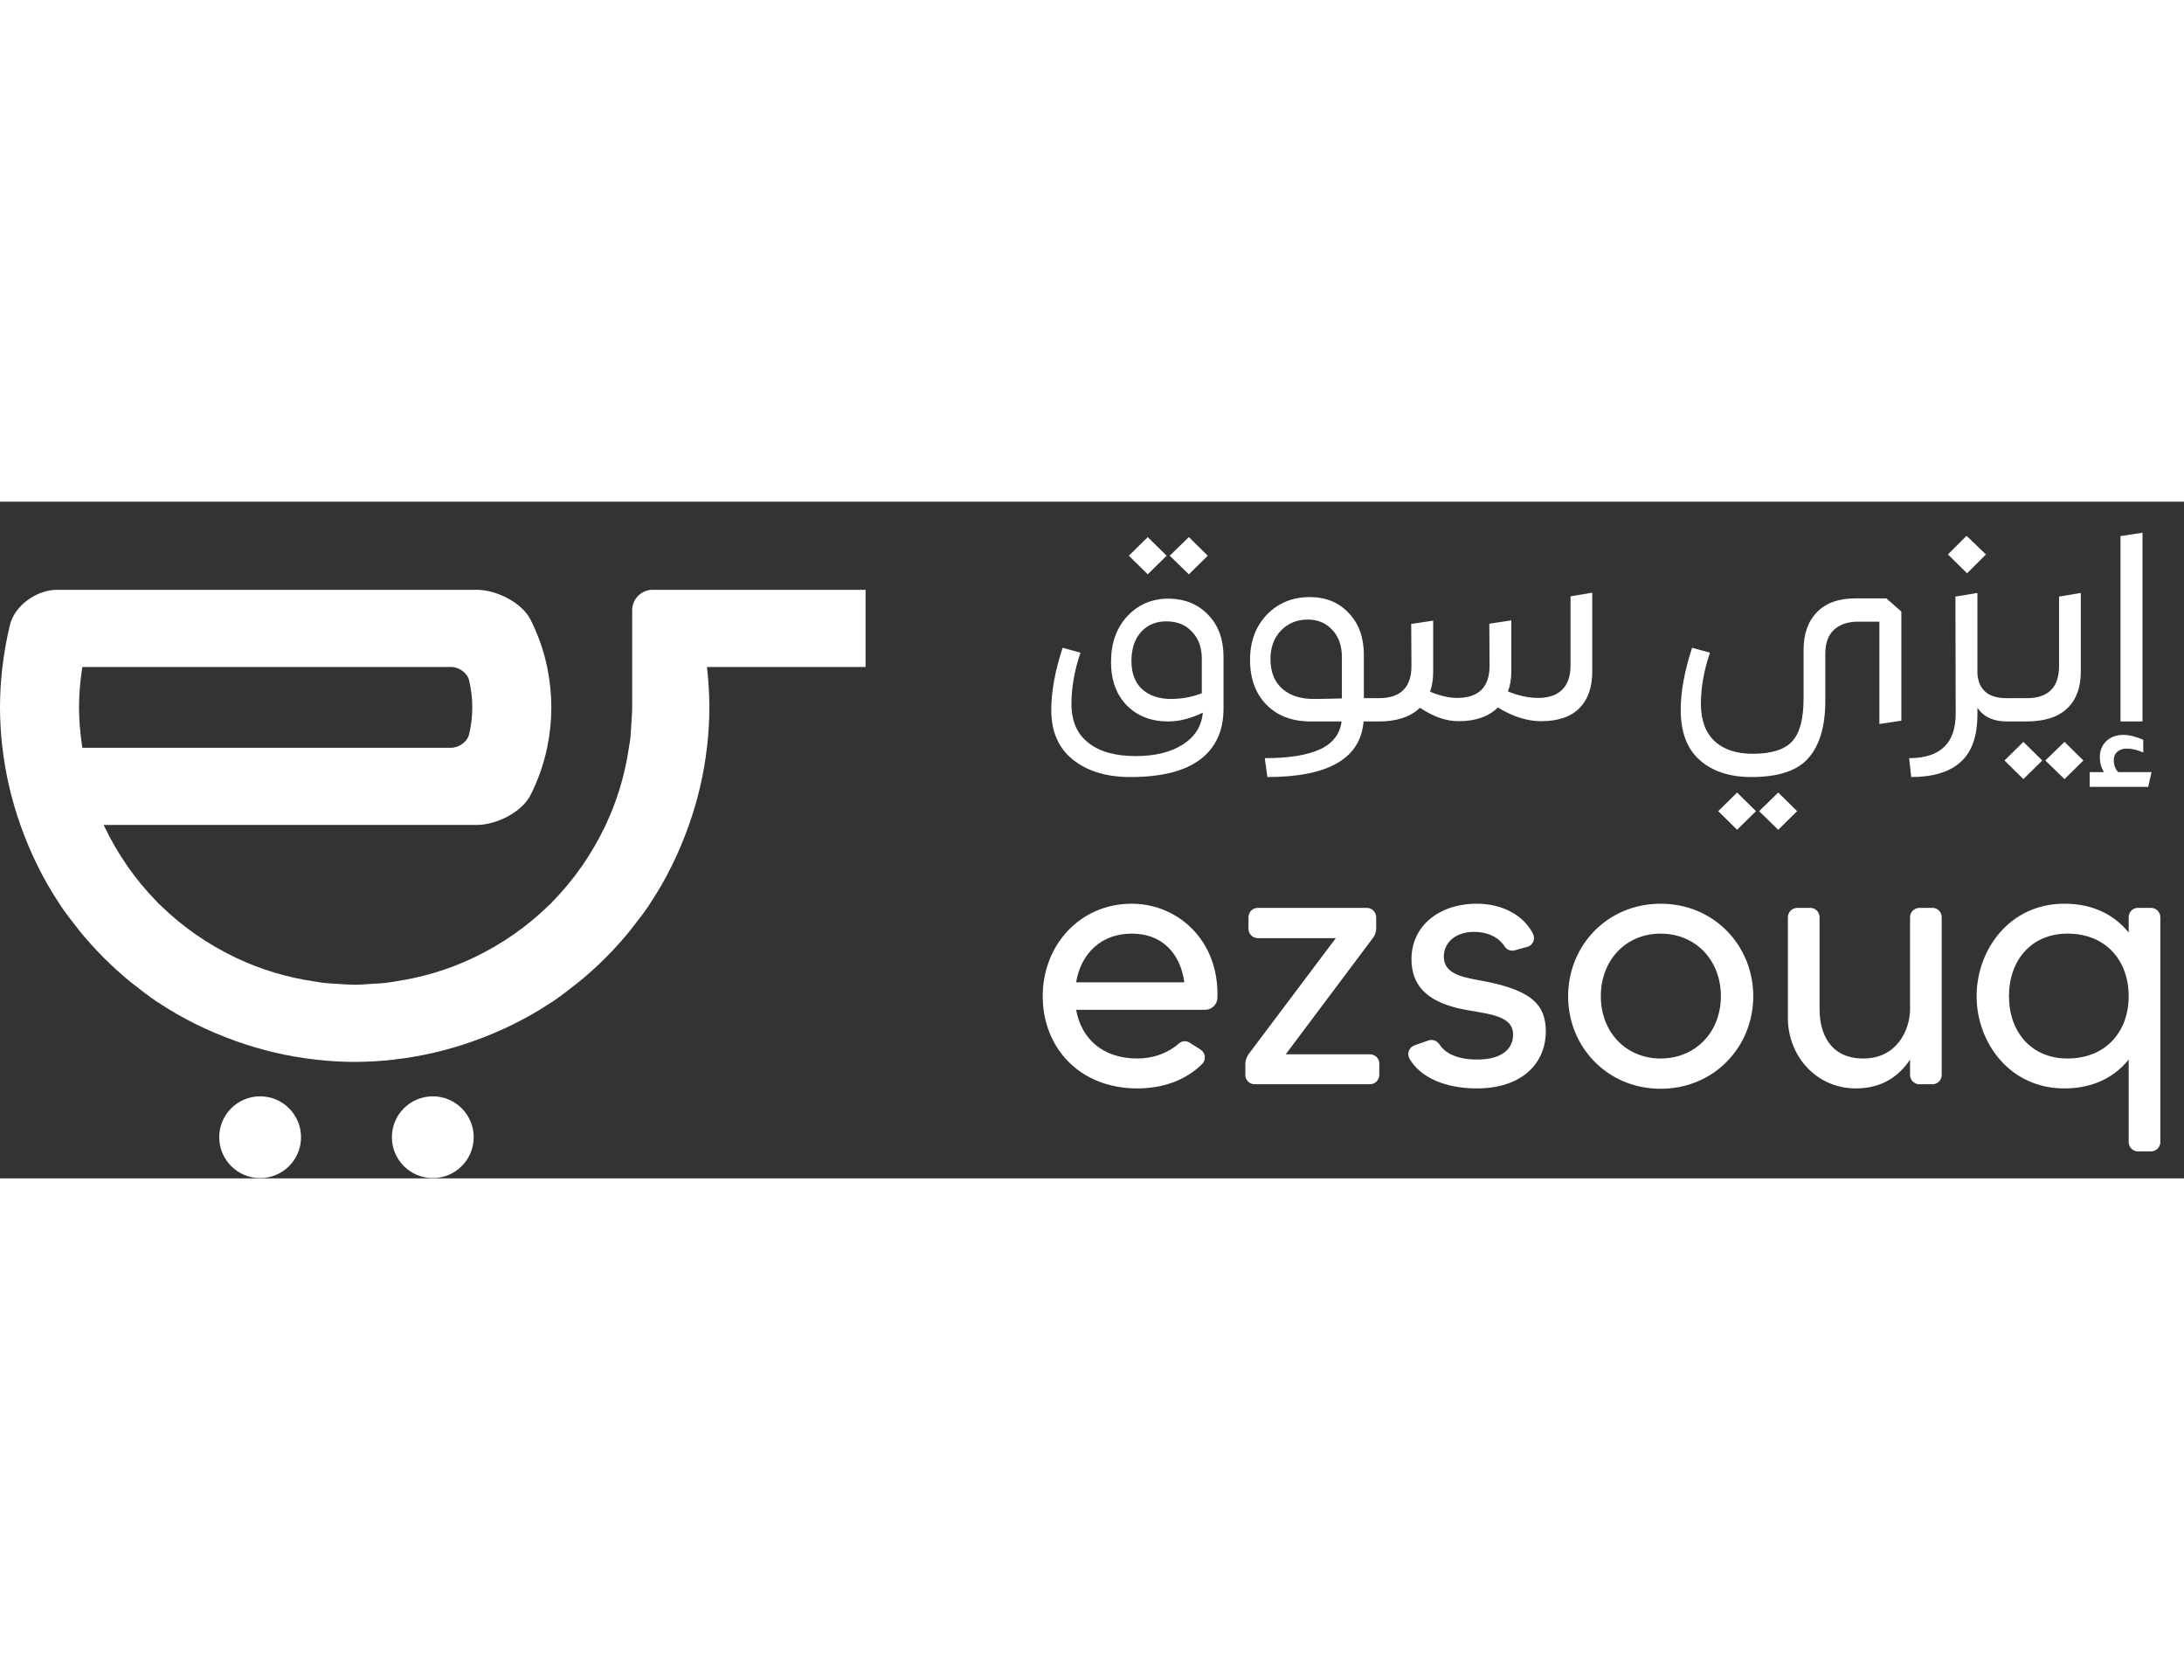 <svg width="26" height="20" viewBox="0 0 326 101"     fill="#ffffff" xmlns="http://www.w3.org/2000/svg">
<rect x="0" y="0" width="326" height="101" fill="#333333" stroke="none"/>
<path d="M1.482 18.405C0.987 20.448 0.61 22.536 0.368 24.667C0.363 24.713 0.352 24.757 0.347 24.803C0.342 24.849 0.331 24.892 0.326 24.938C0.121 26.83 0 28.748 0 30.695V30.701C0 32.647 0.121 34.565 0.326 36.457C0.331 36.503 0.342 36.547 0.347 36.592C0.352 36.638 0.363 36.682 0.368 36.728C0.822 40.725 1.749 44.572 3.043 48.247C3.059 48.292 3.077 48.337 3.093 48.382C3.109 48.428 3.126 48.472 3.143 48.518C4.607 52.606 6.517 56.484 8.89 60.036C8.919 60.08 8.943 60.128 8.972 60.172C9.002 60.216 9.028 60.263 9.058 60.307C9.828 61.446 10.67 62.531 11.524 63.604C11.571 63.663 11.613 63.727 11.66 63.785C11.707 63.844 11.748 63.908 11.795 63.966C14.134 66.853 16.77 69.488 19.659 71.826C19.717 71.873 19.781 71.914 19.84 71.961C19.899 72.008 19.962 72.05 20.021 72.097C21.094 72.951 22.18 73.792 23.319 74.562C23.363 74.592 23.41 74.617 23.455 74.647C23.498 74.677 23.546 74.7 23.59 74.729C27.144 77.101 31.024 79.01 35.114 80.474C35.16 80.49 35.205 80.507 35.25 80.523C35.295 80.539 35.34 80.557 35.385 80.573C39.062 81.866 42.911 82.793 46.909 83.247C46.955 83.252 46.999 83.263 47.045 83.268C47.091 83.273 47.135 83.284 47.18 83.289C49.074 83.494 50.994 83.615 52.943 83.615C54.891 83.615 56.811 83.494 58.705 83.289C58.751 83.284 58.794 83.273 58.84 83.268C58.886 83.263 58.93 83.252 58.976 83.247C62.973 82.793 66.824 81.866 70.5 80.573C70.545 80.557 70.59 80.539 70.635 80.523C70.681 80.507 70.726 80.49 70.771 80.474C74.86 79.01 78.742 77.1 82.295 74.729C82.339 74.7 82.387 74.677 82.43 74.647C82.475 74.617 82.522 74.591 82.566 74.562C83.704 73.792 84.791 72.95 85.864 72.097C85.923 72.05 85.986 72.008 86.045 71.961C86.104 71.914 86.168 71.873 86.226 71.826C89.114 69.488 91.751 66.852 94.09 63.966C94.137 63.907 94.178 63.844 94.225 63.785C94.273 63.726 94.314 63.663 94.361 63.604C95.215 62.531 96.057 61.445 96.827 60.307C96.857 60.263 96.883 60.216 96.913 60.172C96.942 60.128 96.966 60.08 96.995 60.036C99.367 56.485 101.278 52.605 102.742 48.518C102.759 48.472 102.776 48.428 102.792 48.382C102.808 48.337 102.825 48.292 102.841 48.247C104.135 44.573 105.063 40.723 105.517 36.728C105.522 36.682 105.533 36.638 105.538 36.592C105.543 36.547 105.554 36.503 105.558 36.457C105.764 34.565 105.885 32.645 105.885 30.698C105.885 28.751 105.764 26.831 105.558 24.938C105.55 24.863 105.526 24.743 105.517 24.667H105.791H105.885H106.021H106.156H117.391H117.662H117.68V13.149H115.533H115.251H106.156H106.021H105.885H103.129H102.841H97.419C96.608 13.149 95.83 13.471 95.257 14.044C94.683 14.617 94.361 15.395 94.361 16.205V24.667V24.803V24.938V30.698C94.361 31.603 94.283 32.49 94.225 33.381C94.184 34.023 94.16 34.67 94.09 35.305C94.047 35.694 93.968 36.072 93.914 36.457C93.908 36.503 93.9 36.547 93.893 36.592C93.887 36.638 93.879 36.683 93.873 36.728C93.278 40.789 92.1 44.659 90.414 48.247C90.393 48.292 90.37 48.337 90.349 48.382C90.327 48.427 90.305 48.472 90.283 48.518C88.316 52.627 85.714 56.377 82.566 59.6C82.519 59.648 82.477 59.702 82.43 59.749C82.383 59.797 82.342 59.851 82.295 59.898C82.249 59.944 82.203 59.99 82.157 60.036C82.109 60.084 82.056 60.124 82.008 60.172C81.96 60.219 81.907 60.26 81.859 60.307C78.634 63.454 74.882 66.055 70.771 68.021C70.726 68.043 70.681 68.065 70.635 68.086C70.59 68.108 70.545 68.13 70.5 68.151C66.91 69.836 63.039 71.014 58.976 71.608C58.931 71.615 58.886 71.622 58.84 71.629C58.795 71.635 58.75 71.643 58.705 71.65C58.318 71.704 57.939 71.783 57.55 71.826C56.914 71.896 56.265 71.92 55.621 71.961C54.732 72.018 53.846 72.097 52.943 72.097C52.038 72.097 51.153 72.018 50.264 71.961C49.62 71.92 48.971 71.896 48.336 71.826C47.946 71.783 47.567 71.704 47.18 71.65C47.135 71.643 47.09 71.635 47.045 71.629C47 71.623 46.955 71.615 46.909 71.608C42.846 71.014 38.976 69.837 35.385 68.151C35.34 68.13 35.295 68.108 35.25 68.086C35.205 68.065 35.16 68.043 35.114 68.021C31.002 66.054 27.251 63.454 24.026 60.307C23.978 60.26 23.925 60.219 23.877 60.172C23.829 60.124 23.776 60.084 23.728 60.036C23.682 59.99 23.636 59.944 23.59 59.898C23.543 59.851 23.502 59.797 23.455 59.749C23.408 59.702 23.366 59.648 23.319 59.6C20.171 56.377 17.569 52.628 15.601 48.518C15.58 48.472 15.558 48.428 15.536 48.382C15.515 48.337 15.492 48.292 15.471 48.247H15.77H23.319H23.455H23.59H29.123H29.459H35.114H35.25H35.385H46.909H47.045H47.18H49.95H55.935H58.705H58.84H58.976H70.5H70.635H70.771H71.158C74.067 48.247 77.892 46.372 79.198 43.778C80.309 41.574 81.149 39.212 81.668 36.728C81.678 36.682 81.692 36.638 81.701 36.592C81.71 36.548 81.713 36.502 81.722 36.457C82.093 34.595 82.295 32.67 82.295 30.698C82.295 28.726 82.093 26.801 81.722 24.938C81.713 24.894 81.71 24.847 81.701 24.803C81.692 24.757 81.678 24.713 81.668 24.667C81.149 22.184 80.308 19.822 79.198 17.617C77.892 15.024 74.067 13.149 71.158 13.149H70.771H70.635H70.5H58.976H58.84H58.705H55.937H49.948H47.18H47.045H46.909H35.385H35.25H35.114H29.459H29.123H23.59H23.455H23.319H15.77H15.471H11.795H11.66H11.524H8.532C5.501 13.149 2.195 15.462 1.482 18.405ZM12.286 24.667H67.345C68.487 24.667 69.746 25.535 70.014 26.645C70.319 27.906 70.5 29.26 70.5 30.698C70.5 32.13 70.32 33.486 70.014 34.751C69.746 35.86 68.487 36.728 67.345 36.728H58.976H58.84H58.705H47.18H47.045H46.909H36.472H36.184H35.385H35.25H35.114H24.217H23.938H23.59H23.455H23.319H12.286C11.944 34.411 11.795 32.473 11.795 30.701C11.795 30.7 11.795 30.699 11.795 30.698C11.795 30.697 11.795 30.696 11.795 30.695C11.795 27.509 12.286 24.825 12.286 24.667ZM117.68 13.149V24.667H128.945H129.204V24.5V13.149H127.435H127.157L117.68 13.149Z"    fill="#ffffff"/>
<path d="M38.829 100.96C42.201 100.96 44.934 98.228 44.934 94.858C44.934 91.487 42.201 88.755 38.829 88.755C35.457 88.755 32.724 91.487 32.724 94.858C32.724 98.228 35.457 100.96 38.829 100.96Z"     fill="#ffffff"/>
<path d="M64.602 100.96C67.974 100.96 70.707 98.228 70.707 94.858C70.707 91.487 67.974 88.755 64.602 88.755C61.23 88.755 58.497 91.487 58.497 94.858C58.497 98.228 61.23 100.96 64.602 100.96Z"   fill="#ffffff"/>
<path d="M174.138 8.063L171.32 10.841L168.502 8.063L171.32 5.284L174.138 8.063ZM180.278 8.063L177.459 10.841L174.602 8.063L177.459 5.284L180.278 8.063ZM174.563 14.469C176.956 14.52 178.9 15.344 180.393 16.939C181.885 18.508 182.632 20.579 182.632 23.152V30.87C182.632 34.189 181.474 36.723 179.157 38.472C176.841 40.222 173.366 41.097 168.733 41.097C165.18 41.097 162.324 40.235 160.162 38.511C158 36.787 156.919 34.318 156.919 31.102C156.919 28.349 157.485 25.249 158.617 21.801L161.281 22.534C160.38 25.184 159.93 27.757 159.93 30.253C159.956 32.8 160.805 34.716 162.478 36.003C164.152 37.315 166.494 37.971 169.505 37.971C172.413 37.971 174.769 37.392 176.571 36.234C178.372 35.076 179.363 33.494 179.543 31.487C177.742 32.362 176.017 32.8 174.37 32.8C171.848 32.8 169.788 32.002 168.193 30.407C166.622 28.786 165.838 26.625 165.838 23.924C165.838 21.119 166.648 18.843 168.27 17.093C169.917 15.318 172.015 14.443 174.563 14.469ZM170.355 19.409C169.376 20.489 168.887 21.943 168.887 23.769C168.887 25.596 169.415 26.998 170.47 27.976C171.551 28.953 172.993 29.442 174.794 29.442C176.391 29.442 177.922 29.159 179.389 28.593V23.422C179.389 21.775 178.913 20.45 177.96 19.447C177.033 18.418 175.799 17.891 174.254 17.865C172.658 17.813 171.359 18.328 170.355 19.409ZM205.819 29.326C206.077 29.326 206.205 29.442 206.205 29.674V32.414C206.205 32.671 206.077 32.8 205.819 32.8H203.541C203.078 38.331 198.291 41.097 189.178 41.097L188.792 38.279C192.37 38.279 195.111 37.842 197.017 36.967C198.921 36.093 200.002 34.703 200.26 32.8H195.626C192.898 32.8 190.71 31.976 189.063 30.33C187.415 28.657 186.592 26.419 186.592 23.615C186.592 20.862 187.428 18.611 189.101 16.861C190.8 15.112 192.936 14.237 195.511 14.237C197.904 14.237 199.848 15.035 201.34 16.63C202.833 18.199 203.58 20.283 203.58 22.882V29.326H205.819ZM189.642 23.46C189.642 25.39 190.221 26.869 191.379 27.898C192.538 28.928 194.095 29.442 196.051 29.442C196.875 29.442 198.291 29.416 200.298 29.365V23.152C200.298 21.48 199.822 20.142 198.869 19.138C197.943 18.109 196.72 17.595 195.202 17.595C193.606 17.595 192.28 18.135 191.225 19.215C190.17 20.296 189.642 21.711 189.642 23.46ZM234.429 14.122L237.672 13.581V25.351C237.672 27.718 237.028 29.545 235.742 30.831C234.455 32.118 232.55 32.761 230.027 32.761C227.968 32.761 225.819 32.079 223.58 30.716C222.216 32.079 220.26 32.761 217.712 32.761C215.858 32.761 213.94 32.092 211.959 30.754C210.543 32.118 208.496 32.8 205.82 32.8C205.562 32.8 205.433 32.671 205.433 32.414V29.674C205.433 29.442 205.562 29.326 205.82 29.326C209.063 29.326 210.685 27.718 210.685 24.503L210.646 18.251L213.928 17.749V25.39C213.928 26.471 213.773 27.461 213.465 28.361C214.957 28.979 216.296 29.288 217.48 29.288C220.723 29.288 222.344 27.68 222.344 24.464L222.306 18.212L225.587 17.71V25.351C225.587 26.483 225.421 27.474 225.086 28.323C226.681 28.966 228.174 29.288 229.565 29.288C231.134 29.288 232.331 28.889 233.155 28.091C234.005 27.268 234.429 26.059 234.429 24.464V14.122ZM281.572 14.43L283.811 16.398V32.684L280.53 33.185V17.904H277.402C275.831 17.904 274.609 18.315 273.734 19.138C272.885 19.936 272.459 21.119 272.459 22.689V29.712C272.459 33.468 271.637 36.298 269.989 38.202C268.368 40.132 265.511 41.097 261.418 41.097C258.175 41.097 255.6 40.248 253.696 38.55C251.817 36.877 250.877 34.395 250.877 31.102C250.877 28.349 251.443 25.249 252.576 21.801L255.241 22.534C254.34 25.184 253.888 27.757 253.888 30.253C253.914 32.671 254.597 34.498 255.935 35.733C257.274 36.993 259.166 37.623 261.611 37.623C264.416 37.623 266.385 37.006 267.518 35.771C268.651 34.536 269.216 32.401 269.216 29.365V22.11C269.216 19.743 269.873 17.878 271.185 16.514C272.524 15.125 274.442 14.43 276.938 14.43H281.572ZM256.476 46.191L259.294 43.412L262.112 46.191L259.294 48.969L256.476 46.191ZM262.576 46.191L265.432 43.412L268.251 46.191L265.432 48.969L262.576 46.191ZM296.438 7.87L293.619 10.687L290.762 7.87L293.542 5.091L296.438 7.87ZM299.527 29.326C299.784 29.326 299.913 29.442 299.913 29.674V32.414C299.913 32.671 299.784 32.8 299.527 32.8C297.545 32.8 296.091 32.118 295.164 30.754V31.758C295.164 34.974 294.34 37.328 292.693 38.82C291.046 40.338 288.575 41.097 285.28 41.097L284.971 38.279C289.605 38.279 291.921 36.067 291.921 31.642L291.882 14.16L295.164 13.62V25.66C295.344 28.104 296.799 29.326 299.527 29.326ZM299.552 32.8C299.295 32.8 299.166 32.671 299.166 32.414L299.205 29.674C299.205 29.442 299.334 29.326 299.591 29.326H302.525C305.743 29.326 307.351 27.718 307.351 24.503V14.16L310.595 13.62V25.39C310.595 27.757 309.913 29.584 308.548 30.87C307.184 32.156 305.164 32.8 302.486 32.8H299.552ZM302.023 41.405L299.205 38.627L302.023 35.848L304.842 38.627L302.023 41.405ZM308.162 41.405L305.305 38.627L308.162 35.848L310.981 38.627L308.162 41.405ZM319.805 4.628V32.8H316.522V5.13L319.805 4.628ZM316.175 40.363H321.156L320.653 42.563H311.928V40.363H314.052C313.64 39.694 313.434 38.948 313.434 38.125C313.434 37.173 313.755 36.376 314.399 35.733C315.068 35.115 315.904 34.806 316.909 34.806C317.81 34.806 318.813 35.051 319.92 35.539V37.431C319.019 37.045 318.196 36.852 317.449 36.852C316.883 36.852 316.419 37.006 316.059 37.315C315.699 37.623 315.518 38.035 315.518 38.55C315.518 39.296 315.738 39.9 316.175 40.363Z"   fill="#ffffff"/>
<path d="M168.942 60.004C175.643 60.004 181.979 65.3 181.72 74.022C181.72 75.009 180.888 75.84 179.902 75.84H160.63C161.409 80.149 164.578 83.109 169.772 83.109C172.162 83.109 174.396 82.278 175.954 80.876C176.421 80.46 177.097 80.409 177.616 80.772L179.174 81.759C179.954 82.226 180.058 83.264 179.486 83.887C177.097 86.276 173.72 87.574 169.772 87.574C161.046 87.574 155.644 81.395 155.644 73.815C155.644 66.182 161.202 60.004 168.942 60.004ZM160.63 71.738H176.785C176.162 67.325 173.409 64.469 168.942 64.469C164.422 64.469 161.357 67.376 160.63 71.738ZM191.914 82.486H204.485C205.263 82.486 205.887 83.109 205.887 83.835V85.549C205.887 86.328 205.263 86.951 204.485 86.951H187.291C186.511 86.951 185.888 86.328 185.888 85.549V83.887C185.888 83.368 186.096 82.901 186.356 82.486L199.394 65.144H187.758C186.978 65.144 186.356 64.521 186.356 63.742V62.029C186.356 61.25 186.978 60.627 187.758 60.627H204.017C204.796 60.627 205.419 61.25 205.419 62.029V63.69C205.419 64.209 205.263 64.677 204.952 65.092L191.914 82.486ZM222.114 71.686C228.556 73.036 230.738 75.061 230.738 79.059C230.738 83.68 227.361 87.574 220.4 87.574C215.882 87.574 212.038 86.016 210.376 83.109C209.959 82.33 210.376 81.395 211.154 81.135L213.232 80.409C213.855 80.201 214.479 80.46 214.843 80.98C215.569 82.122 217.18 83.264 220.504 83.264C223.933 83.264 225.855 81.862 225.855 79.526C225.855 76.411 221.44 76.463 217.751 75.632C212.868 74.49 210.687 72.101 210.687 68.259C210.687 63.431 214.687 60.004 220.452 60.004C224.089 60.004 227.361 61.613 228.815 64.469C229.232 65.248 228.815 66.234 227.985 66.442L226.114 66.961C225.543 67.117 224.919 66.909 224.608 66.39C223.881 65.248 222.375 64.209 219.985 64.209C217.388 64.209 215.517 65.715 215.517 67.896C215.517 70.855 219.102 71.063 222.114 71.686ZM247.886 60.004C255.833 60.004 261.704 66.234 261.704 73.815C261.704 81.395 255.833 87.626 247.886 87.626C239.938 87.626 234.069 81.395 234.069 73.815C234.069 66.234 239.938 60.004 247.886 60.004ZM247.886 83.109C253.08 83.109 256.872 79.163 256.872 73.815C256.872 68.415 253.08 64.469 247.886 64.469C242.692 64.469 238.952 68.415 238.952 73.815C238.952 79.163 242.692 83.109 247.886 83.109ZM286.511 60.627H288.484C289.212 60.627 289.835 61.25 289.835 62.029V85.549C289.835 86.328 289.212 86.951 288.484 86.951H286.511C285.731 86.951 285.108 86.328 285.108 85.549V83.264C283.55 85.653 281.005 87.574 277.005 87.574C271.083 87.574 266.875 82.693 266.875 77.086V62.029C266.875 61.25 267.499 60.627 268.278 60.627H270.252C270.979 60.627 271.603 61.25 271.603 62.029V75.736C271.603 79.422 273.213 83.109 278.148 83.109C283.134 83.109 285.108 78.851 285.108 75.736V62.029C285.108 61.25 285.731 60.627 286.511 60.627ZM317.744 62.029C317.744 61.25 318.367 60.627 319.094 60.627H321.068C321.847 60.627 322.47 61.25 322.47 62.029V95.57C322.47 96.348 321.847 96.971 321.068 96.971H319.094C318.367 96.971 317.744 96.348 317.744 95.57V83.264C315.769 85.705 312.705 87.574 308.134 87.574C299.927 87.574 295.044 80.668 295.044 73.815C295.044 66.909 299.927 60.004 308.134 60.004C312.705 60.004 315.769 61.873 317.744 64.313V62.029ZM308.601 83.109C314.419 83.109 317.744 79.007 317.744 73.815C317.744 68.571 314.419 64.469 308.601 64.469C303.199 64.469 299.875 68.467 299.875 73.815C299.875 79.111 303.199 83.109 308.601 83.109Z" />
</svg>
